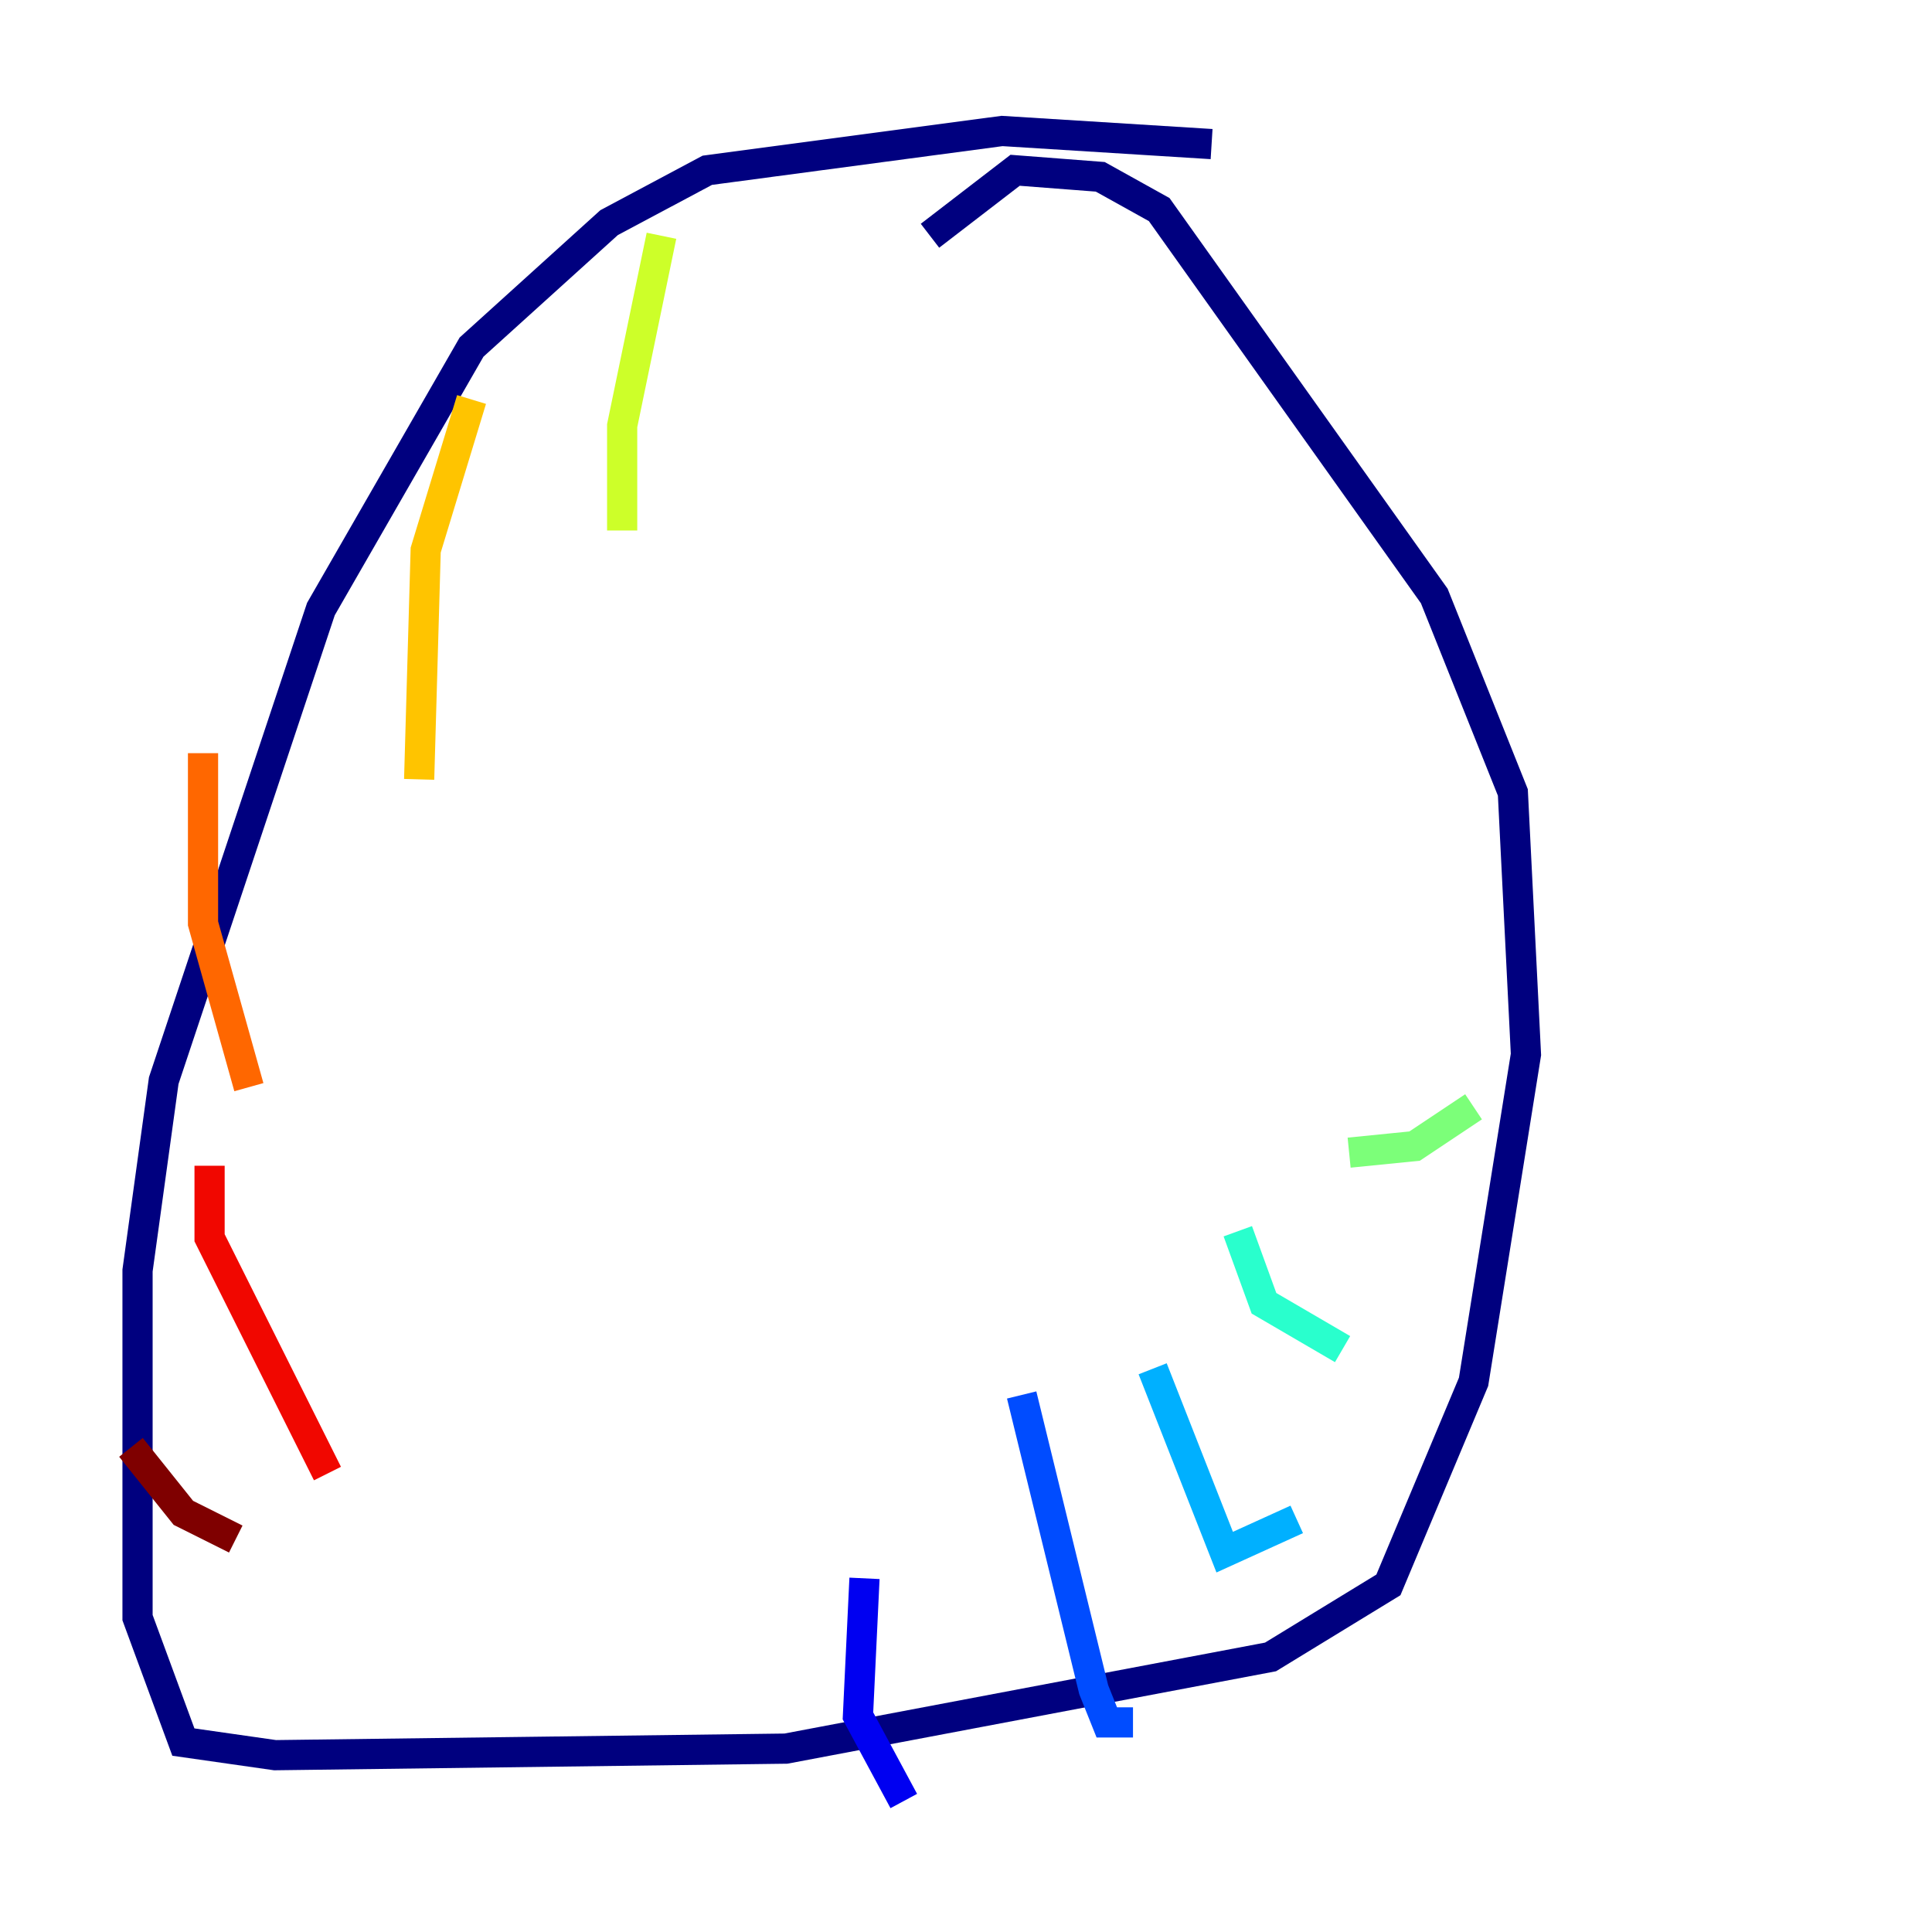 <?xml version="1.0" encoding="utf-8" ?>
<svg baseProfile="tiny" height="128" version="1.2" viewBox="0,0,128,128" width="128" xmlns="http://www.w3.org/2000/svg" xmlns:ev="http://www.w3.org/2001/xml-events" xmlns:xlink="http://www.w3.org/1999/xlink"><defs /><polyline fill="none" points="80.271,9.546 66.386,8.678 46.861,11.281 40.352,14.752 31.241,22.997 21.261,40.352 10.848,71.593 9.112,84.176 9.112,107.173 12.149,115.417 18.224,116.285 52.068,115.851 84.176,109.776 91.986,105.003 97.627,91.552 101.098,69.858 100.231,52.502 95.024,39.485 76.8,13.885 72.895,11.715 67.254,11.281 61.614,15.62" stroke="#00007f" stroke-width="2" /><polyline fill="none" points="57.275,104.57 56.841,113.681 59.878,119.322" stroke="#0000f1" stroke-width="2" /><polyline fill="none" points="67.688,92.42 72.461,111.946 73.329,114.115 75.064,114.115" stroke="#004cff" stroke-width="2" /><polyline fill="none" points="76.366,90.685 81.139,102.834 85.912,100.664" stroke="#00b0ff" stroke-width="2" /><polyline fill="none" points="82.007,81.573 83.742,86.346 88.949,89.383" stroke="#29ffcd" stroke-width="2" /><polyline fill="none" points="89.383,76.366 93.722,75.932 97.627,73.329" stroke="#7cff79" stroke-width="2" /><polyline fill="none" points="43.824,15.62 41.22,28.203 41.22,35.146" stroke="#cdff29" stroke-width="2" /><polyline fill="none" points="31.241,26.468 28.203,36.447 27.77,51.634" stroke="#ffc400" stroke-width="2" /><polyline fill="none" points="13.451,49.898 13.451,61.18 16.488,72.027" stroke="#ff6700" stroke-width="2" /><polyline fill="none" points="13.885,77.234 13.885,82.007 21.695,97.627" stroke="#f10700" stroke-width="2" /><polyline fill="none" points="8.678,95.891 12.149,100.231 15.62,101.966" stroke="#7f0000" stroke-width="2" /></svg>